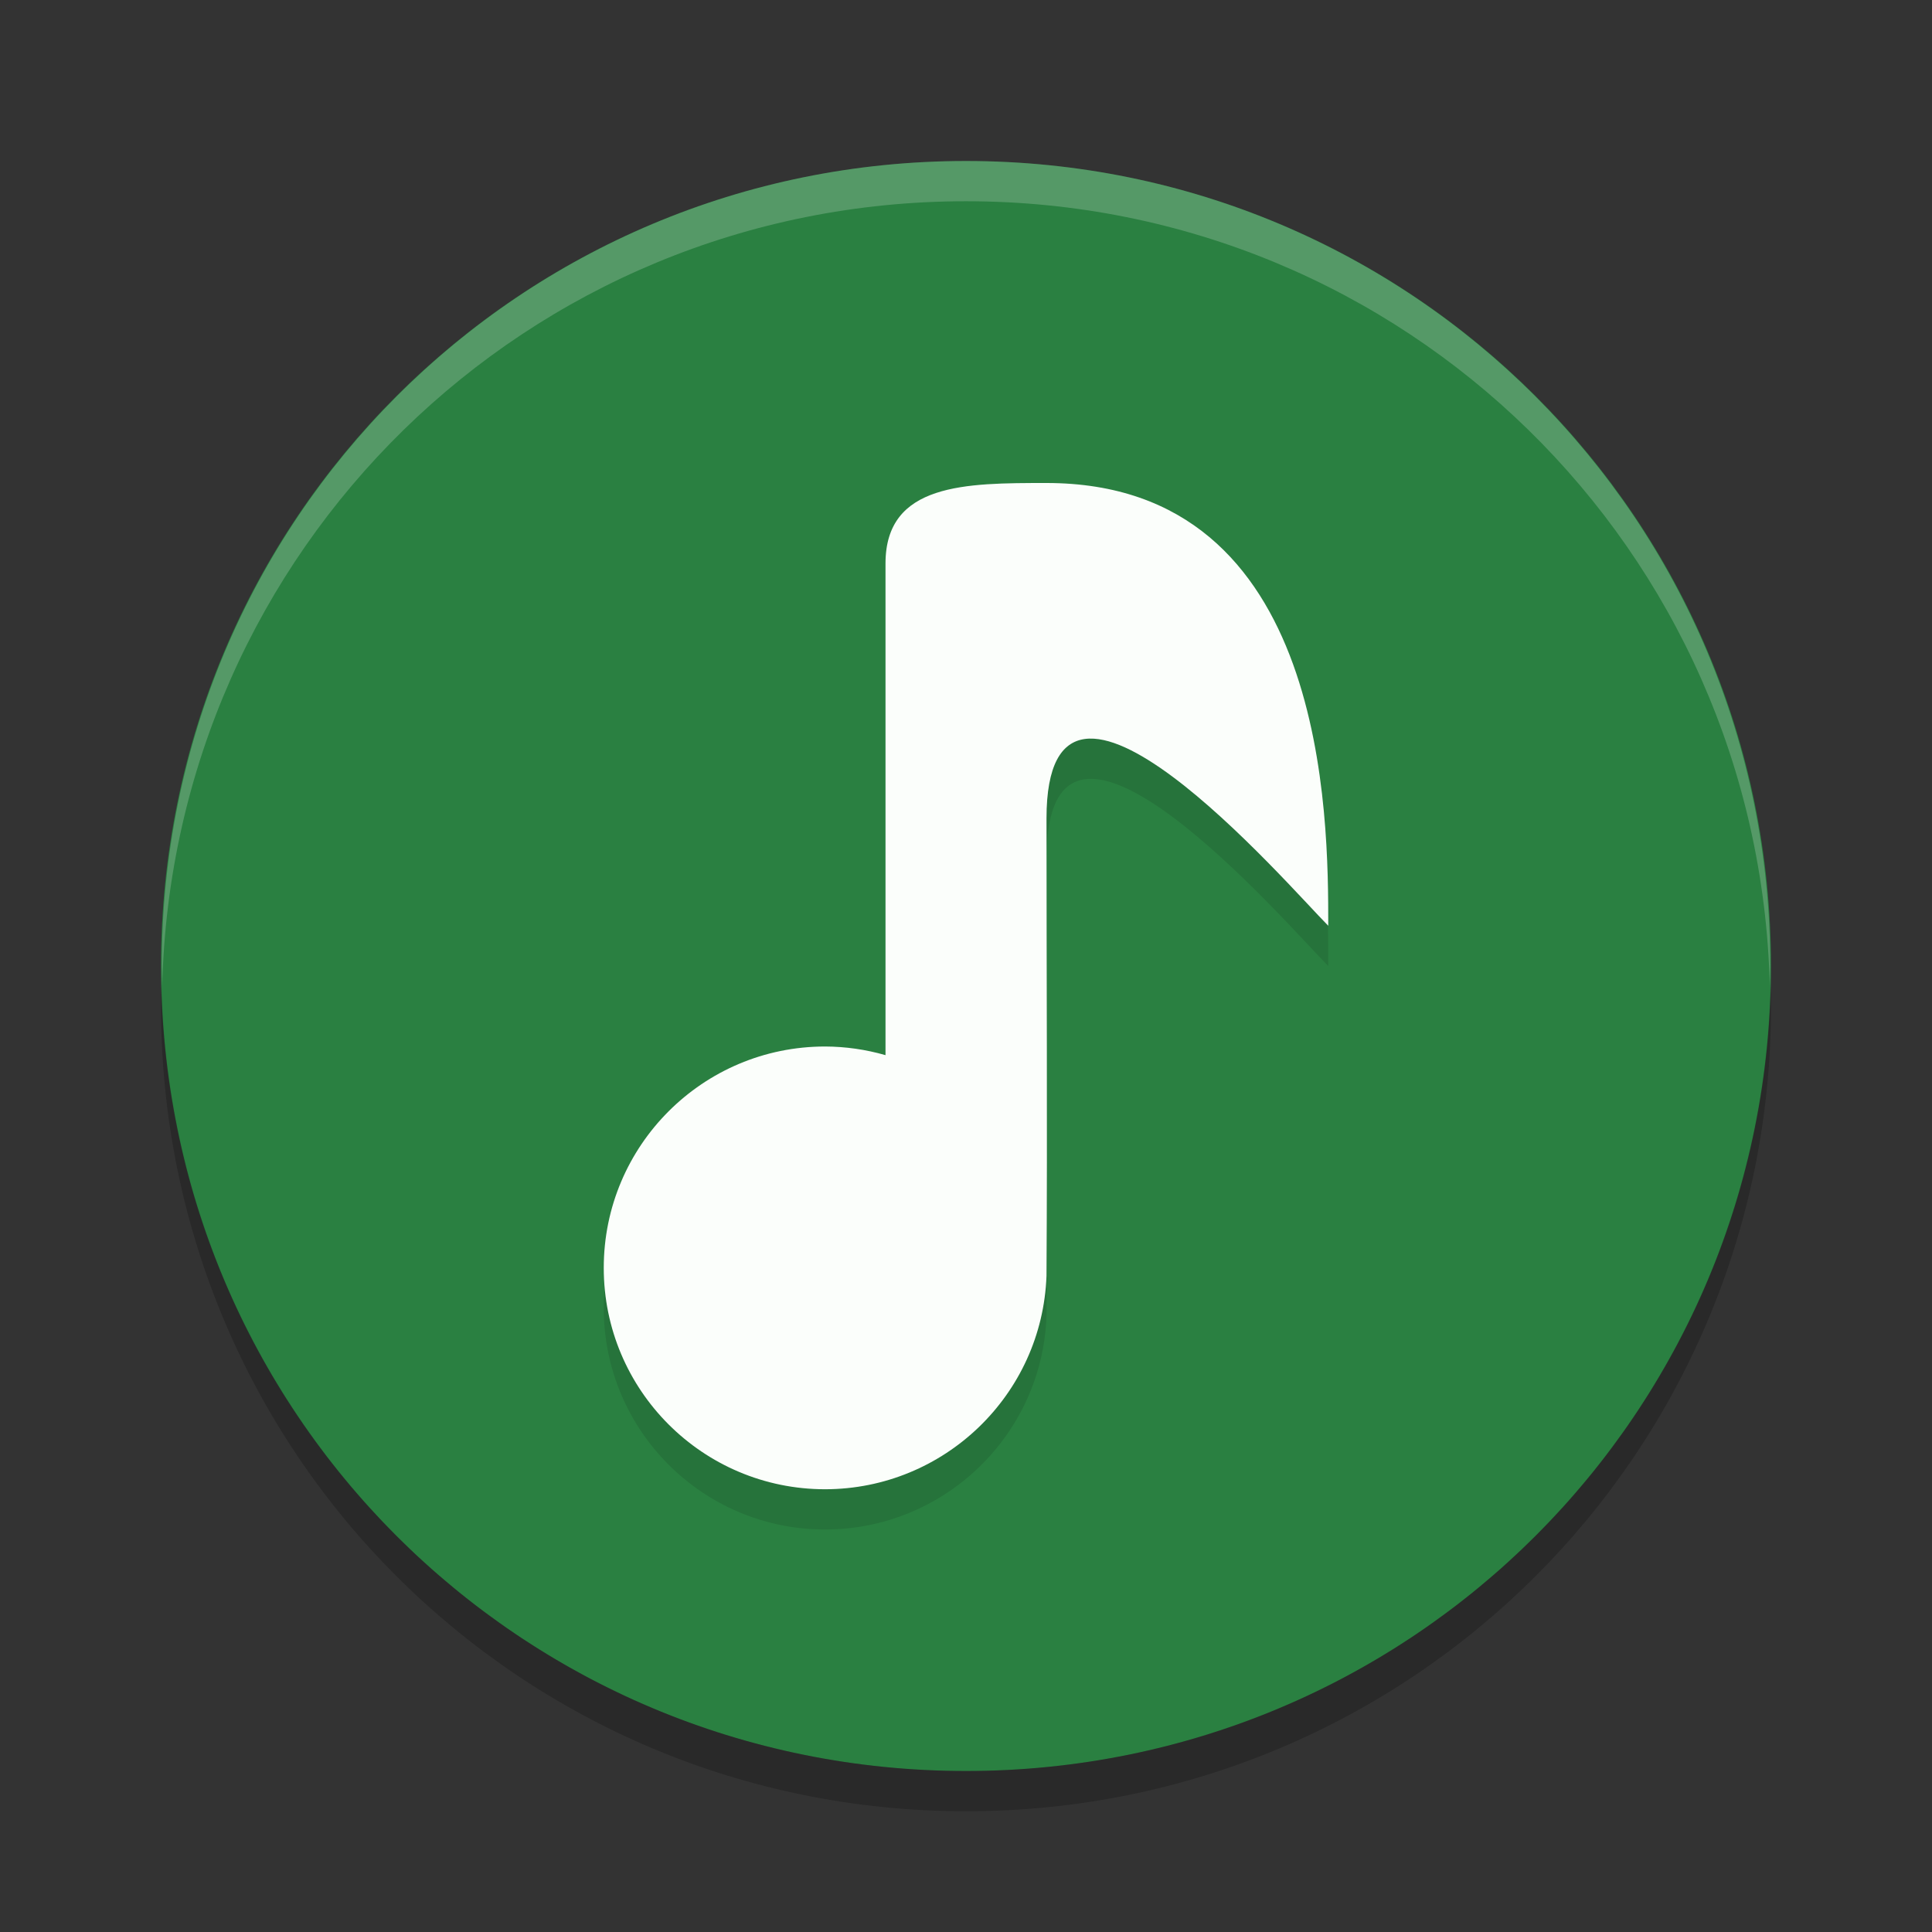 <?xml version="1.0" encoding="UTF-8" standalone="no"?>
<svg
   xmlns:dc="http://purl.org/dc/elements/1.1/"
   xmlns:cc="http://creativecommons.org/ns#"
   xmlns:rdf="http://www.w3.org/1999/02/22-rdf-syntax-ns#"
   xmlns:svg="http://www.w3.org/2000/svg"
   xmlns="http://www.w3.org/2000/svg"
   xmlns:sodipodi="http://sodipodi.sourceforge.net/DTD/sodipodi-0.dtd"
   xmlns:inkscape="http://www.inkscape.org/namespaces/inkscape"
   width="48"
   height="48"
   version="1"
   id="svg12"
   sodipodi:docname="atunes.svg"
   inkscape:version="0.92.5 (2060ec1f9f, 2020-04-08)">
  <rect width="100%" height="100%" fill="#333333" stroke="none"/>
  <defs
     id="defs16" />
  <sodipodi:namedview
     pagecolor="#fefefe"
     bordercolor="#33994e"
     borderopacity="1"
     objecttolerance="10"
     gridtolerance="10"
     guidetolerance="10"
     inkscape:pageopacity="0"
     inkscape:pageshadow="2"
     inkscape:window-width="783"
     inkscape:window-height="480"
     id="namedview14"
     showgrid="false"
     inkscape:zoom="4.9166667"
     inkscape:cx="-1.1186441"
     inkscape:cy="24"
     inkscape:window-x="0"
     inkscape:window-y="28"
     inkscape:window-maximized="0"
     inkscape:current-layer="svg12" />
  <path
     fill="#d7f2de"
     d="m24 4c-11.08 0-20 8.92-20 20s8.92 20 20 20 20-8.92 20-20-8.92-20-20-20z"
     id="path2"
     style="fill:#2a8041;fill-opacity:1" />
  <path
     fill="#fff"
     opacity=".2"
     d="m24 4c11.07 0 19.982 8.92 19.982 20 0 0.168-0.008 0.333-0.012 0.5-0.264-10.846-9.068-19.5-19.97-19.5s-19.706 8.654-19.97 19.5c-0.004-0.167-0.012-0.332-0.012-0.5 0-11.08 8.912-20 19.982-20z"
     id="path4" />
  <path
     opacity=".2"
     d="m4.012 24.5c-0.004 0.167-0.012 0.332-0.012 0.5 0 11.08 8.92 20 20 20s20-8.92 20-20c0-0.168-0.008-0.333-0.012-0.5-0.264 10.846-9.076 19.5-19.988 19.5s-19.724-8.654-19.988-19.5z"
     id="path6" />
  <path
     opacity=".1"
     d="m26 13c7 0 7 8.333 7 11-1-1-7-8-7-2.666 0 3.782 0.024 7.597 0 11.363-0.106 2.957-2.542 5.3-5.5 5.303-3.038 0-5.5-2.462-5.5-5.5s2.462-5.5 5.5-5.5c0.508 0.002 1.012 0.074 1.5 0.215v-12.215c0-2 2-2 4-2z"
     id="path8" />
  <path
     fill="#43c065"
     d="m26 12c7 0 7 8.333 7 11-1-1-7-8-7-2.666 0 3.782 0.024 7.597 0 11.363-0.106 2.957-2.542 5.3-5.5 5.303-3.038 0-5.5-2.462-5.5-5.5s2.462-5.5 5.5-5.5c0.508 0.002 1.012 0.074 1.5 0.215v-12.215c0-2 2-2 4-2z"
     id="path10"
     style="fill:#fbfefb;fill-opacity:1" />
</svg>
